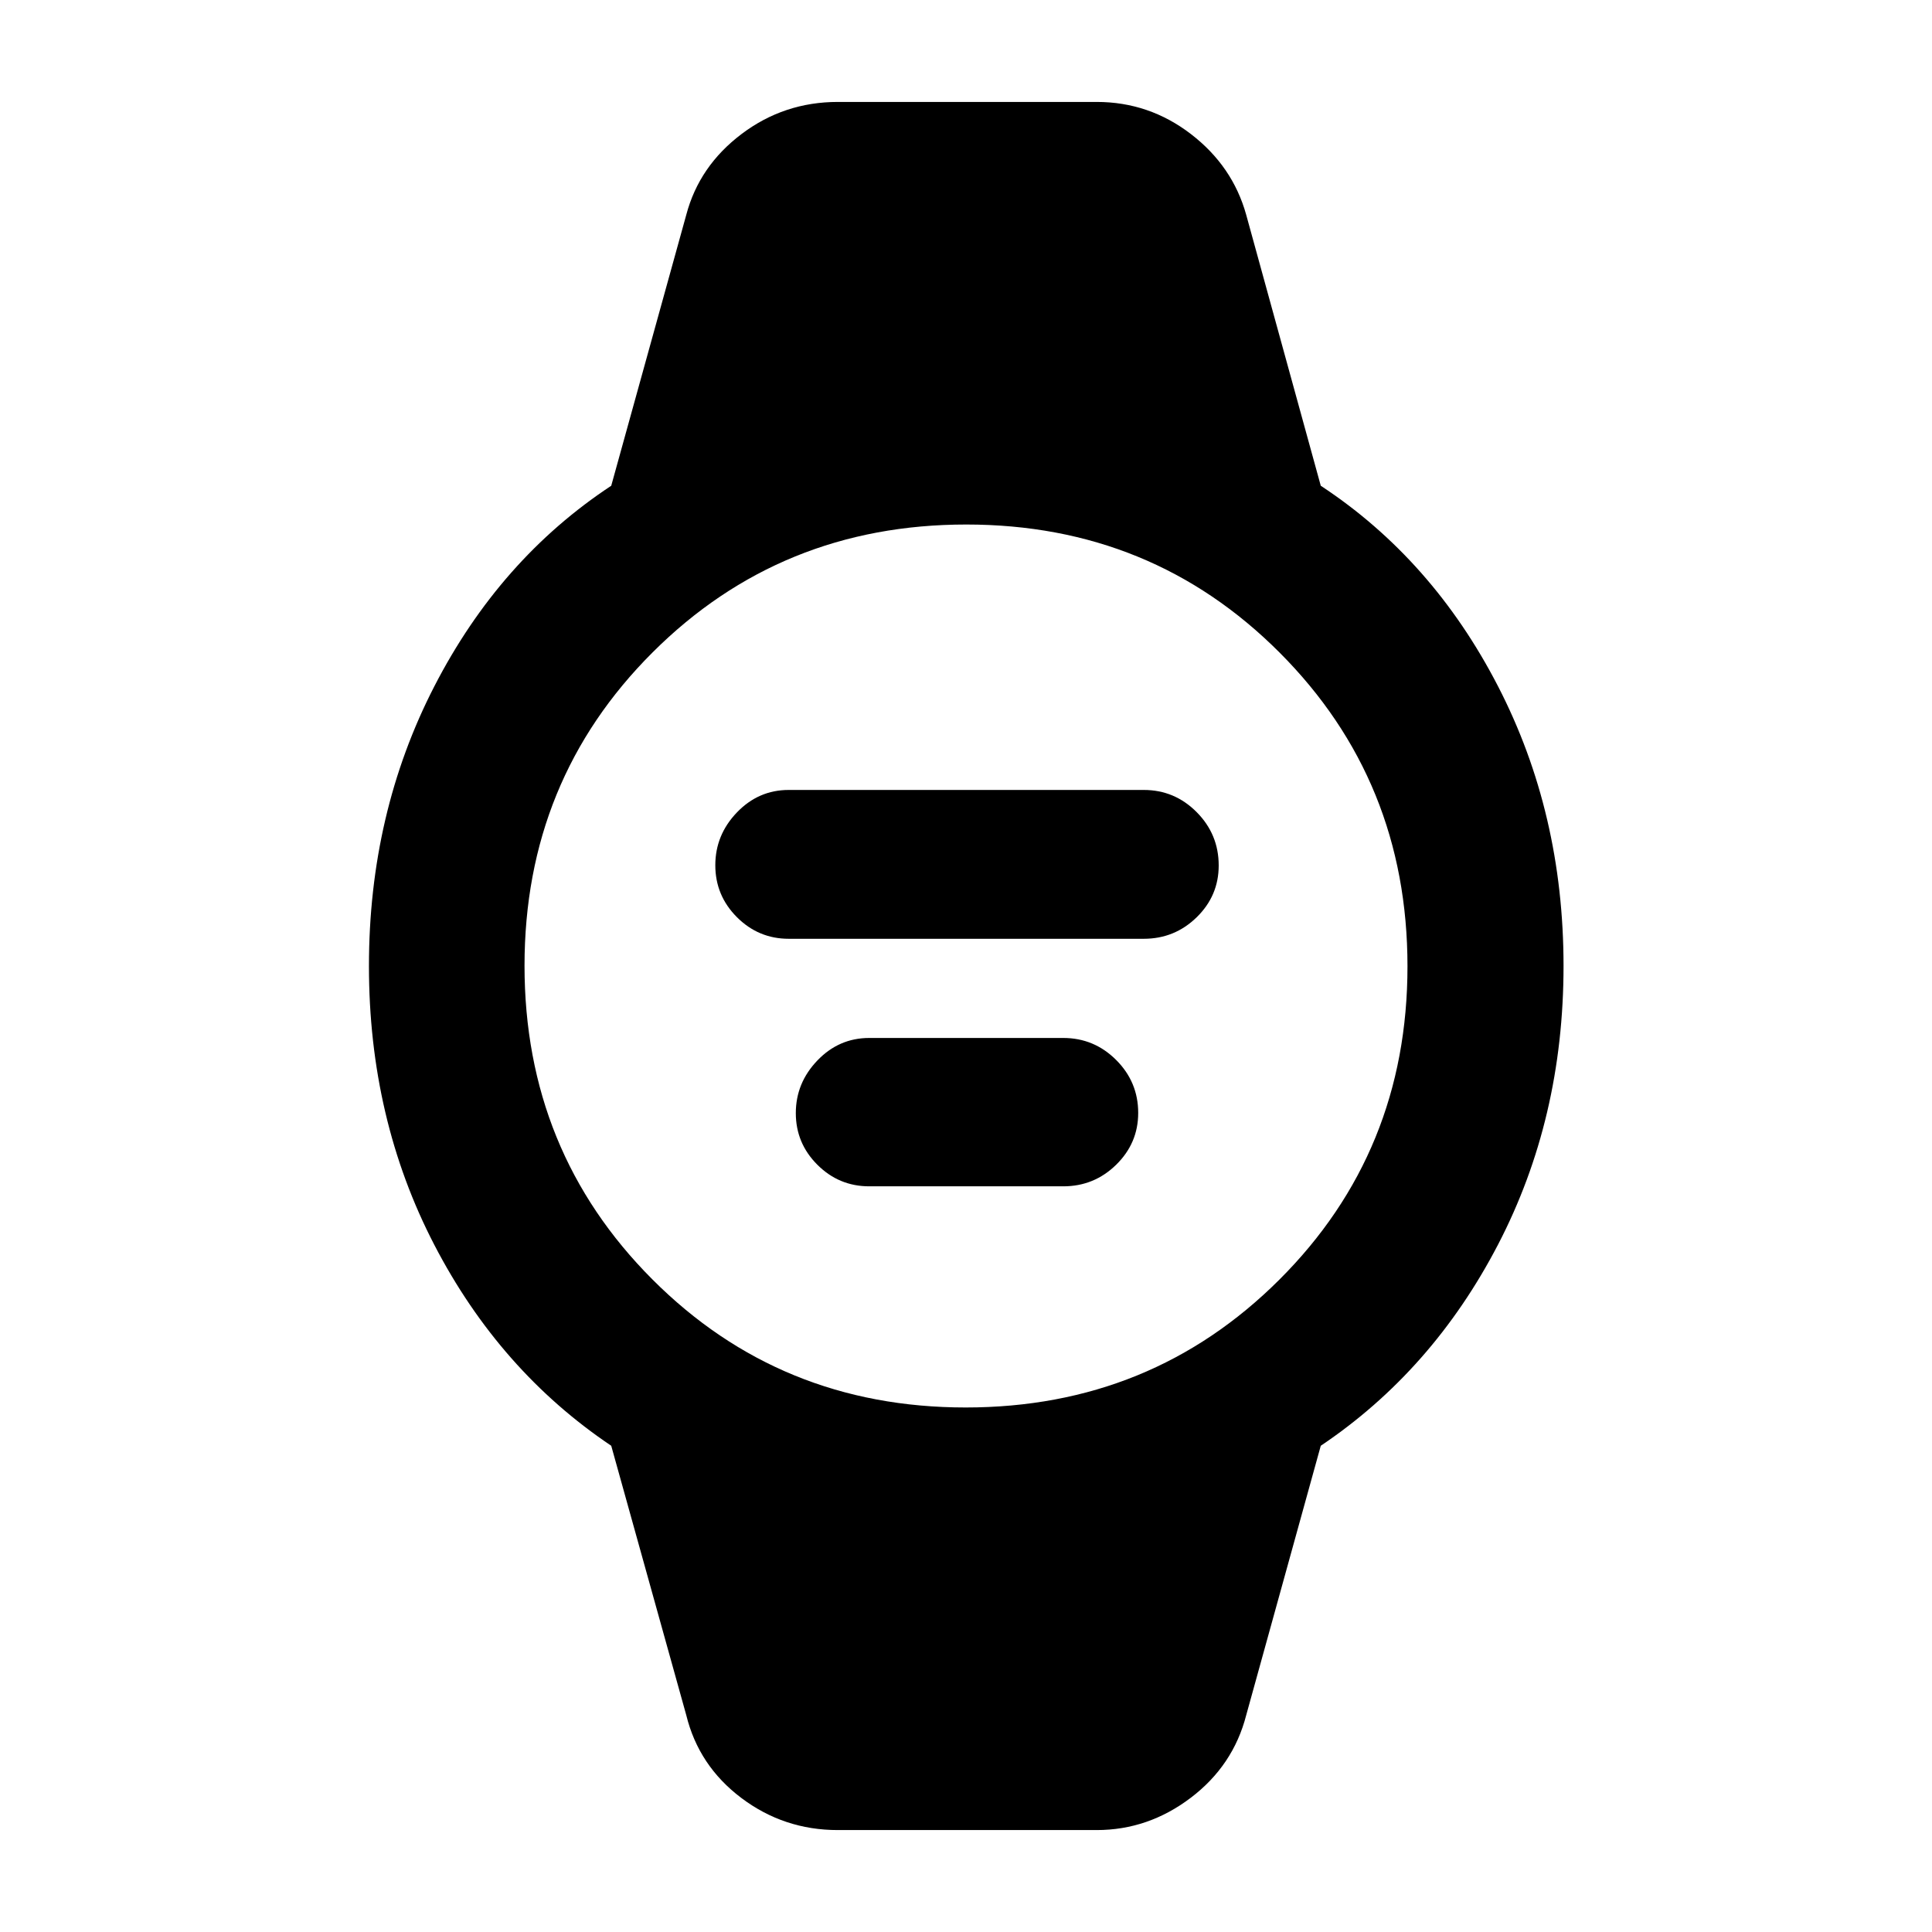 <svg xmlns="http://www.w3.org/2000/svg" height="48" viewBox="0 96 960 960" width="48"><path d="M391.913 562.478q-15.022 0-25.75-10.748-10.728-10.749-10.728-25.803 0-15.055 10.728-26.23t25.75-11.175h176.413q15.352 0 26.296 11.025 10.943 11.026 10.943 26.503 0 15.044-10.943 25.736-10.944 10.692-26.296 10.692H391.913Zm40 123q-15.022 0-25.75-10.701-10.728-10.702-10.728-25.683 0-14.982 10.728-26.158 10.728-11.175 25.75-11.175h96.413q15.352 0 26.296 10.943 10.943 10.944 10.943 26.296 0 15.022-10.943 25.75-10.944 10.728-26.296 10.728h-96.413Zm-15.609 319.872q-26.795 0-47.964-15.969-21.169-15.968-27.34-41.142l-37.283-133.848q-55.478-37.282-87.934-99.879-32.457-62.597-32.457-138.483t32.499-139.012q32.5-63.126 87.892-99.647L341 202.761q6.417-24.28 27.51-40.194 21.092-15.915 47.794-15.915h128.631q26.051 0 46.819 15.957 20.768 15.956 27.485 40.152l37.044 134.609q55.5 36.504 88.065 99.605 32.565 63.101 32.565 138.991 0 75.891-32.576 138.517-32.576 62.626-88.054 99.908l-37.044 133.848q-6.462 25.091-27.597 41.1-21.134 16.011-46.707 16.011H416.304Zm63.547-209.98q92.192 0 155.855-63.515 63.664-63.514 63.664-155.706 0-92.192-63.515-155.855-63.514-63.664-155.706-63.664-92.192 0-155.855 63.515-63.664 63.514-63.664 155.706 0 92.192 63.515 155.855 63.514 63.664 155.706 63.664Z"/></svg>